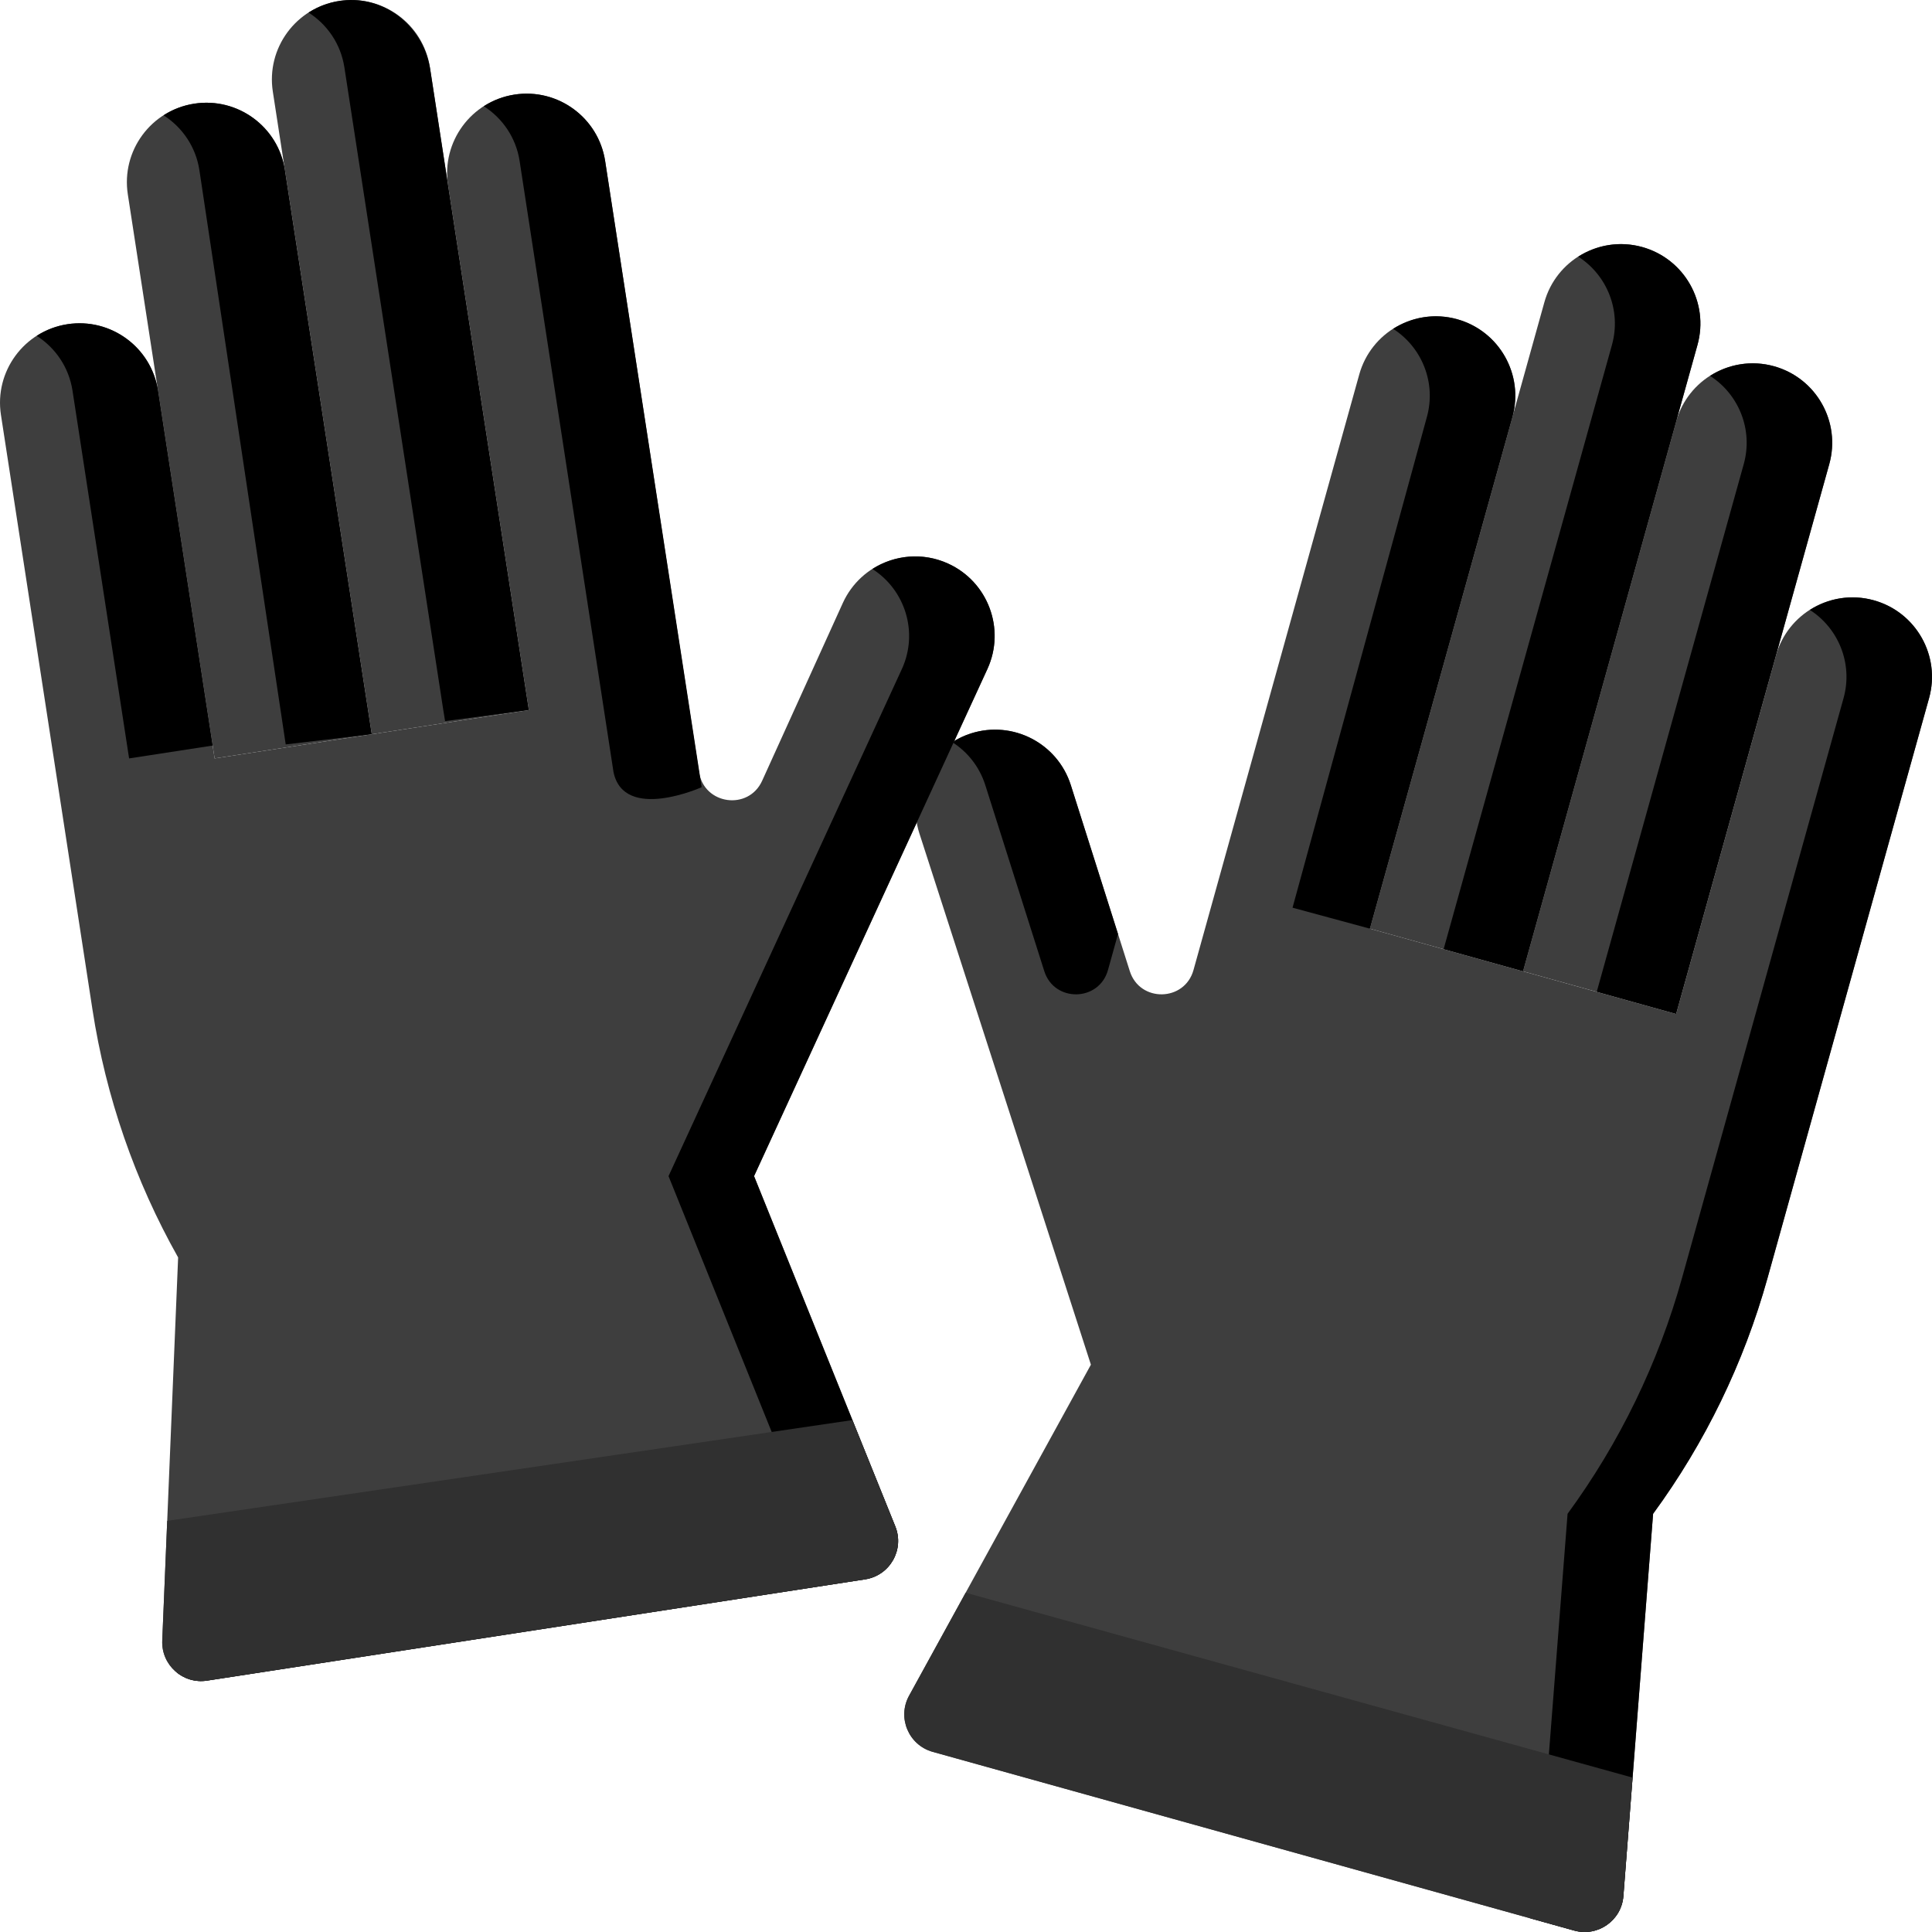 <?xml version="1.0"?>
<svg xmlns="http://www.w3.org/2000/svg" xmlns:xlink="http://www.w3.org/1999/xlink" xmlns:svgjs="http://svgjs.com/svgjs" version="1.1" width="512" height="512" x="0" y="0" viewBox="0 0 512 512" style="enable-background:new 0 0 512 512" xml:space="preserve" class=""><g><path xmlns="http://www.w3.org/2000/svg" d="m403.606 257.405 40.591-145.709c3.121-11.205 14.735-17.758 25.941-14.637 11.205 3.121 17.758 14.735 14.637 25.941l-40.591 145.709" fill="#3e3e3e" data-original="#ffe582" style="" class=""/><path xmlns="http://www.w3.org/2000/svg" d="m470.138 97.06c-5.995-1.67-12.095-.551-16.961 2.549 7.592 4.856 11.478 14.258 8.933 23.391l-38.959 139.85 21.032 5.859 40.592-145.709c3.121-11.205-3.432-22.819-14.637-25.94z" fill="#000000" data-original="#eed05e" style="" class=""/><path xmlns="http://www.w3.org/2000/svg" d="m363.029 246.101 46.243-165.997c3.121-11.205 14.735-17.758 25.941-14.637 11.205 3.121 17.758 14.735 14.637 25.941l-46.243 165.997" fill="#3e3e3e" data-original="#ffe582" style="" class=""/><path xmlns="http://www.w3.org/2000/svg" d="m435.213 65.467c-5.995-1.67-12.095-.551-16.961 2.549 7.592 4.856 11.478 14.258 8.933 23.391l-44.611 160.138 21.032 5.859 46.244-165.996c3.121-11.205-3.432-22.819-14.637-25.941z" fill="#000000" data-original="#eed05e" style="" class=""/><path xmlns="http://www.w3.org/2000/svg" d="m363.029 246.101 37.766-135.565c3.122-11.205-3.432-22.819-14.637-25.941-11.205-3.121-22.819 3.432-25.941 14.637l-43.928 157.832c-2.348 8.436-14.233 8.648-16.88.3l-15.642-49.332c-3.534-11.082-15.382-17.201-26.464-13.668-11.082 3.534-17.201 15.382-13.668 26.464l45.465 140.825-48.185 87.723c-3.197 5.821-.133 13.101 6.265 14.884l169.997 47.358c6.249 1.741 12.533-2.658 13.035-9.125l7.877-101.321c13.788-18.829 24.061-39.995 30.324-62.476l42.809-153.669c3.121-11.205-3.432-22.819-14.637-25.941-11.205-3.121-22.819 3.432-25.941 14.637l-26.462 94.987" fill="#3e3e3e" data-original="#ffe582" style="" class=""/><g xmlns="http://www.w3.org/2000/svg" fill="#eed05e"><path d="m378.131 110.536-35.595 130.011 20.494 5.554 37.765-135.565c3.122-11.205-3.432-22.819-14.637-25.941-5.995-1.67-12.095-.551-16.961 2.549 7.592 4.857 11.478 14.259 8.934 23.392z" fill="#000000" data-original="#eed05e" style="" class=""/><path d="m261.104 208.033 15.642 49.332c2.647 8.348 14.531 8.136 16.88-.3l2.659-9.555-12.517-39.476c-3.534-11.082-15.382-17.201-26.464-13.668-1.779.567-3.414 1.369-4.918 2.327 3.999 2.554 7.164 6.465 8.718 11.34z" fill="#000000" data-original="#eed05e" style="" class=""/><path d="m496.586 159.085c-5.995-1.67-12.095-.551-16.961 2.549 7.592 4.856 11.478 14.258 8.933 23.391l-42.809 153.669c-6.263 22.482-16.536 43.647-30.324 62.476l-7.877 101.321c-.174 2.235-1.049 4.212-2.363 5.785l11.991 3.34c6.249 1.741 12.533-2.658 13.035-9.125l7.877-101.321c13.788-18.829 24.061-39.995 30.324-62.476l42.809-153.669c3.123-11.205-3.43-22.819-14.635-25.94z" fill="#000000" data-original="#eed05e" style="" class=""/></g><path xmlns="http://www.w3.org/2000/svg" d="m240.915 449.376c-3.197 5.821-.133 13.101 6.265 14.884l169.997 47.358c6.249 1.741 12.533-2.658 13.035-9.125l2.442-31.409-176.748-48.999z" fill="#303030" data-original="#e7c33c" style="" class=""/><path xmlns="http://www.w3.org/2000/svg" d="m98.51 194.581-23.006-149.497c-1.769-11.496-12.523-19.382-24.02-17.613-11.496 1.769-19.382 12.523-17.613 24.02l23.007 149.497" fill="#3e3e3e" data-original="#ffe582" style="" class=""/><path xmlns="http://www.w3.org/2000/svg" d="m75.504 45.084c-1.769-11.496-12.523-19.382-24.019-17.613-2.997.461-5.74 1.544-8.14 3.081 4.926 3.147 8.536 8.3 9.495 14.531l22.878 152.197 22.792-2.699z" fill="#000000" data-original="#eed05e" style="" class=""/><path xmlns="http://www.w3.org/2000/svg" d="m140.142 188.174-26.21-170.313c-1.769-11.496-12.523-19.382-24.02-17.613-11.496 1.769-19.381 12.523-17.612 24.02l26.21 170.313" fill="#3e3e3e" data-original="#ffe582" style="" class=""/><path xmlns="http://www.w3.org/2000/svg" d="m114.016 18.404c-1.674-10.878-11.252-19.069-22.236-18.359-3.73.241-7.118 1.434-10.007 3.285 4.926 3.147 8.536 8.3 9.495 14.531l26.21 170.313s.188 1.043.477 2.925l22.187-2.925z" fill="#000000" data-original="#eed05e" style="" class=""/><path xmlns="http://www.w3.org/2000/svg" d="m140.142 188.174-21.405-139.089c-1.769-11.496 6.116-22.25 17.613-24.02 11.496-1.769 22.25 6.116 24.02 17.613l24.881 161.931c1.33 8.655 13.106 10.276 16.725 2.302l21.387-47.126c4.824-10.584 17.315-15.254 27.899-10.429 10.584 4.824 15.254 17.315 10.429 27.899l-61.86 134.432 37.43 92.822c2.484 6.159-1.424 13.025-7.987 14.035l-174.417 26.84c-6.412.987-12.128-4.127-11.86-10.608l4.207-101.539c-11.455-20.333-19.143-42.568-22.692-65.634l-24.264-157.665c-1.769-11.496 6.116-22.25 17.613-24.02 11.496-1.769 22.25 6.116 24.02 17.613l14.998 97.457" fill="#3e3e3e" data-original="#ffe582" style="" class=""/><path xmlns="http://www.w3.org/2000/svg" d="m19.216 103.531 14.998 97.457 22.14-3.407-14.474-94.05c-1.769-11.496-12.523-19.382-24.019-17.613-2.997.461-5.74 1.544-8.14 3.081 4.926 3.147 8.536 8.3 9.495 14.532z" fill="#000000" data-original="#eed05e" style="" class=""/><path xmlns="http://www.w3.org/2000/svg" d="m137.706 42.678 24.881 161.931c2.757 13.275 23.361 4.003 23.361 4.003l-25.578-165.934c-1.769-11.496-12.523-19.382-24.02-17.613-2.997.461-5.74 1.544-8.14 3.081 4.926 3.147 8.537 8.3 9.496 14.532z" fill="#000000" data-original="#eed05e" style="" class=""/><path xmlns="http://www.w3.org/2000/svg" d="m251.262 149.355c-6.746-3.075-14.259-2.28-20.076 1.433 8.714 5.552 12.249 16.796 7.841 26.466l-61.86 134.432 37.43 92.823c2.484 6.159-1.424 13.025-7.987 14.035l-159.86 24.6c2.167 1.786 5.054 2.71 8.107 2.24l174.417-26.842c6.564-1.01 10.471-7.876 7.987-14.035l-37.43-92.823 61.86-134.432c4.824-10.582.155-23.073-10.429-27.897z" fill="#000000" data-original="#eed05e" style="" class=""/><path xmlns="http://www.w3.org/2000/svg" d="m42.997 434.776c-.269 6.482 5.448 11.595 11.86 10.608l174.417-26.842c6.564-1.01 10.471-7.876 7.987-14.035l-11.36-28.171-181.59 26.704z" fill="#303030" data-original="#e7c33c" style="" class=""/></g></svg>
